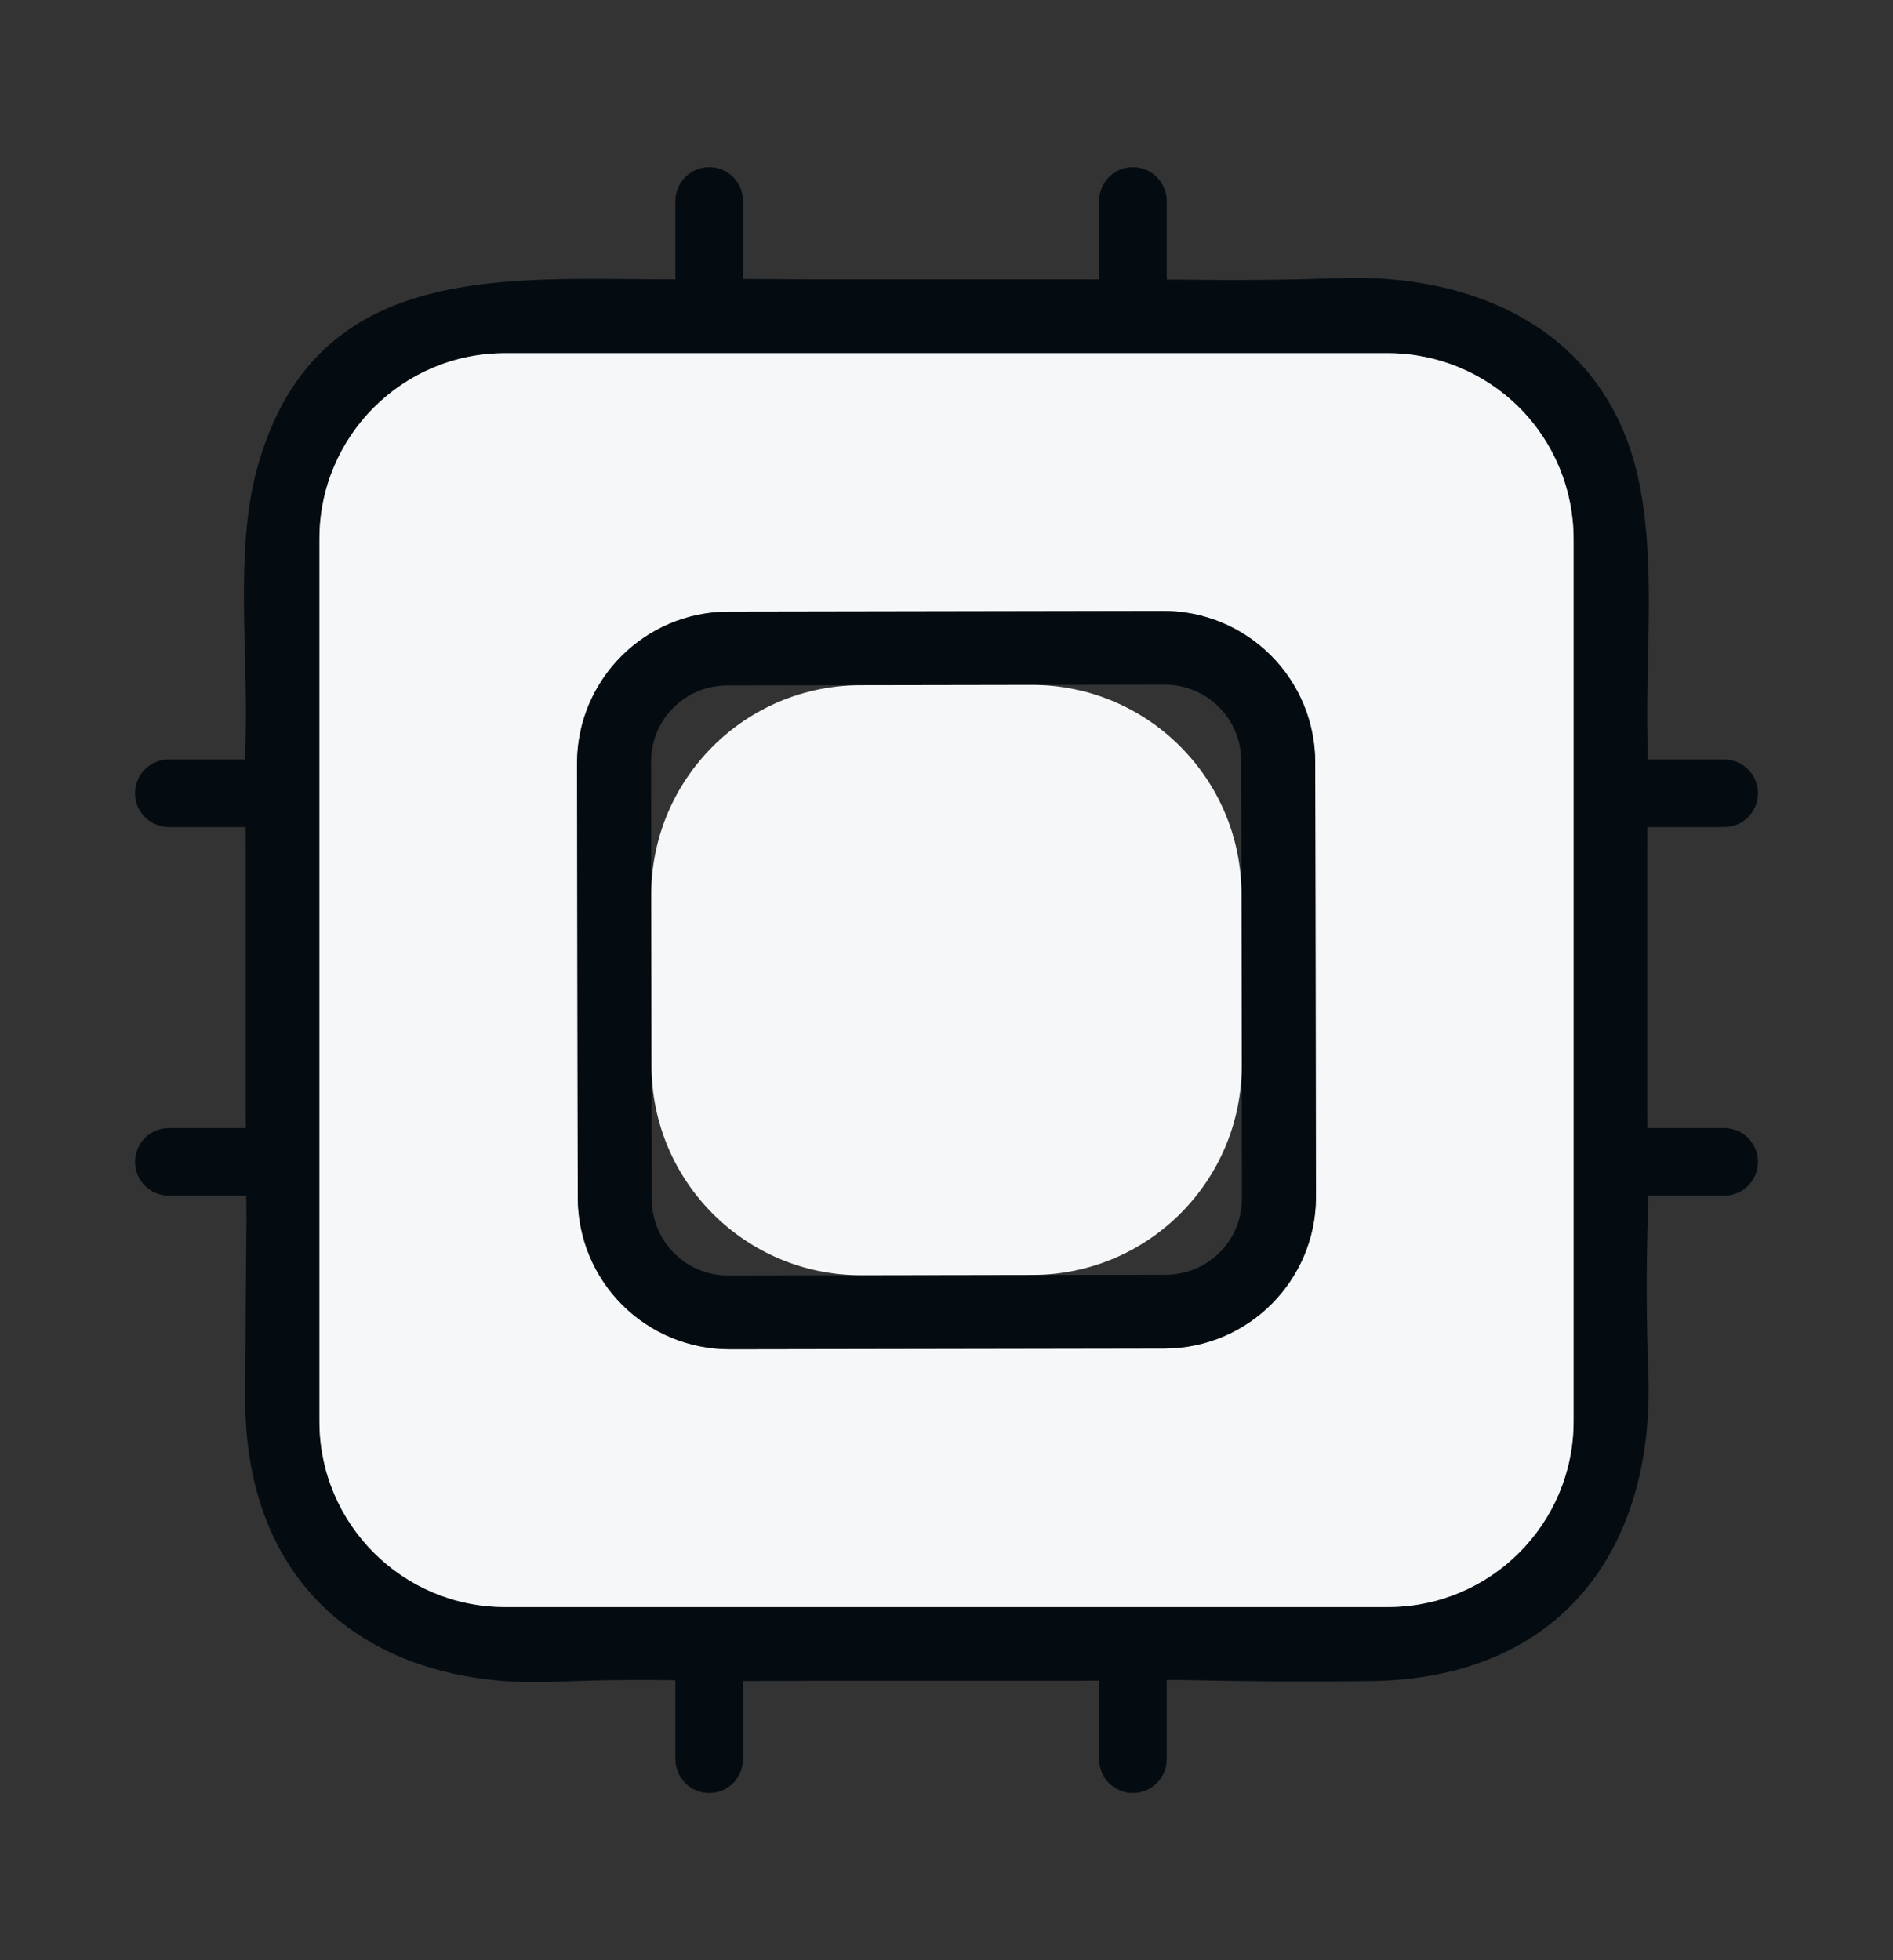 <?xml version="1.0" encoding="UTF-8"?>
<svg width="28px" height="29px" viewBox="0 0 28 29" version="1.1" xmlns="http://www.w3.org/2000/svg" xmlns:xlink="http://www.w3.org/1999/xlink">
    <rect x="0" y="0" width="28" height="29" fill="#333333" stroke="none"/>
    <title>ic_wode_cpu</title>
    <g id="个人信息" stroke="none" stroke-width="1" fill="none" fill-rule="evenodd">
        <g id="我的切图" transform="translate(-443, -43)">
            <g id="ic_wode_cpu-2" transform="translate(443, 43.5)">
                <g id="ic_wode_cpu" transform="translate(1.997, 1.973)">
                    <g id="编组" transform="translate(2.728, 2.752)" stroke="#7D8286">
                        <path d="M18.55,2.746 C18.55,2.018 18.261,1.319 17.746,0.804 C17.231,0.289 16.532,0 15.804,0 L2.746,0 C1.229,0 0,1.229 0,2.746 L0,15.804 C0,17.321 1.229,18.55 2.746,18.55 L15.804,18.55 C17.321,18.55 18.55,17.321 18.55,15.804 L18.55,2.746" id="路径"></path>
                        <path d="M14.729,6.054 C14.728,5.459 14.491,4.888 14.069,4.468 C13.647,4.048 13.076,3.813 12.481,3.814 L6.05,3.825 C4.811,3.827 3.808,4.833 3.81,6.073 L3.821,12.496 C3.822,13.092 4.06,13.662 4.481,14.082 C4.903,14.502 5.474,14.738 6.069,14.737 L12.5,14.725 C13.739,14.723 14.742,13.717 14.74,12.477 L14.729,6.054" id="路径"></path>
                    </g>
                    <path d="M1.637,13.958 L1.637,10.099 C1.637,9.956 1.628,8.669 1.633,8.539 C1.68,7.211 1.473,5.694 1.8,4.479 C2.706,1.126 5.914,1.726 8.548,1.653 C8.666,1.651 9.918,1.66 10.097,1.66 L14,1.66 C14.121,1.66 15.366,1.662 15.531,1.664 C16.285,1.676 17.039,1.669 17.794,1.642 C19.86,1.562 21.747,2.442 22.227,4.57 C22.504,5.792 22.34,7.204 22.373,8.513 C22.375,8.668 22.369,9.926 22.369,10.026 L22.369,14.027 C22.369,14.146 22.381,15.38 22.377,15.533 C22.352,16.302 22.355,17.068 22.384,17.832 C22.482,20.454 21.082,22.357 18.288,22.397 C17.377,22.409 16.462,22.404 15.546,22.382 C15.366,22.377 14.101,22.393 13.953,22.393 L10.093,22.393 C9.912,22.393 8.651,22.399 8.5,22.397 C7.724,22.372 6.961,22.376 6.209,22.408 C3.528,22.52 1.615,21.04 1.63,18.192 C1.634,17.295 1.64,16.414 1.648,15.551 C1.648,15.408 1.637,14.108 1.637,13.958 Z M0.5,8.763 L1.861,8.763 C2.137,8.763 2.361,8.987 2.361,9.263 C2.361,9.539 2.137,9.763 1.861,9.763 L0.5,9.763 C0.224,9.763 1.4483999e-16,9.539 0,9.263 C-3.38176876e-17,8.987 0.224,8.763 0.5,8.763 Z M22.145,8.763 L23.506,8.763 C23.782,8.763 24.006,8.987 24.006,9.263 C24.006,9.539 23.782,9.763 23.506,9.763 L22.145,9.763 C21.869,9.763 21.645,9.539 21.645,9.263 C21.645,8.987 21.869,8.763 22.145,8.763 Z M0.5,14.216 L1.861,14.216 C2.137,14.216 2.361,14.439 2.361,14.716 C2.361,14.992 2.137,15.216 1.861,15.216 L0.5,15.216 C0.224,15.216 1.4483999e-16,14.992 0,14.716 C-3.38176876e-17,14.439 0.224,14.216 0.5,14.216 Z M22.145,14.216 L23.506,14.216 C23.782,14.216 24.006,14.439 24.006,14.716 C24.006,14.992 23.782,15.216 23.506,15.216 L22.145,15.216 C21.869,15.216 21.645,14.992 21.645,14.716 C21.645,14.439 21.869,14.216 22.145,14.216 Z M15.26,0.5 L15.26,1.861 C15.26,2.137 15.036,2.361 14.76,2.361 C14.483,2.361 14.26,2.137 14.26,1.861 L14.26,0.5 C14.26,0.224 14.483,3.83793439e-16 14.76,2.22044605e-16 C15.036,1.71318074e-16 15.26,0.224 15.26,0.5 Z M14.76,21.692 C15.036,21.692 15.26,21.916 15.26,22.192 L15.26,23.553 C15.26,23.83 15.036,24.053 14.76,24.053 C14.483,24.053 14.26,23.83 14.26,23.553 L14.26,22.192 C14.26,21.916 14.483,21.692 14.76,21.692 Z M8.493,2.22044605e-16 C8.77,1.71318074e-16 8.993,0.224 8.993,0.5 L8.993,1.861 C8.993,2.137 8.77,2.361 8.493,2.361 C8.217,2.361 7.993,2.137 7.993,1.861 L7.993,0.5 C7.993,0.224 8.217,3.83793439e-16 8.493,2.22044605e-16 Z M8.993,22.192 L8.993,23.553 C8.993,23.83 8.77,24.053 8.493,24.053 C8.217,24.053 7.993,23.83 7.993,23.553 L7.993,22.192 C7.993,21.916 8.217,21.692 8.493,21.692 C8.77,21.692 8.993,21.916 8.993,22.192 Z M21.278,5.498 C21.278,4.769 20.989,4.071 20.474,3.556 C19.959,3.041 19.26,2.752 18.532,2.752 L5.474,2.752 C3.957,2.752 2.728,3.981 2.728,5.498 L2.728,18.556 C2.728,20.072 3.957,21.302 5.474,21.302 L18.532,21.302 C20.049,21.302 21.278,20.072 21.278,18.556 L21.278,5.498 Z" id="形状" fill="#040C12" fill-rule="nonzero"></path>
                    <path d="M21.278,18.556 C21.278,20.072 20.049,21.302 18.532,21.302 L5.474,21.302 C3.957,21.302 2.728,20.072 2.728,18.556 L2.728,5.498 C2.728,3.981 3.957,2.752 5.474,2.752 L18.532,2.752 C19.26,2.752 19.959,3.041 20.474,3.556 C20.989,4.071 21.278,4.769 21.278,5.498 L21.278,18.556 Z M17.457,8.805 C17.456,8.21 17.219,7.64 16.797,7.22 C16.375,6.8 15.804,6.564 15.209,6.565 L8.778,6.576 C7.539,6.579 6.536,7.585 6.538,8.825 L6.549,15.248 C6.55,15.843 6.788,16.414 7.209,16.834 C7.631,17.254 8.202,17.489 8.797,17.488 L15.228,17.477 C16.467,17.475 17.47,16.468 17.468,15.229 L17.457,8.805 Z" id="形状" fill="#F6F7F9" fill-rule="nonzero"></path>
                    <path d="M17.468,15.229 C17.47,16.468 16.467,17.475 15.228,17.477 L8.797,17.488 C8.202,17.489 7.631,17.254 7.209,16.834 C6.788,16.414 6.55,15.843 6.549,15.248 L6.538,8.825 C6.536,7.585 7.539,6.579 8.778,6.576 L15.209,6.565 C15.804,6.564 16.375,6.8 16.797,7.22 C17.219,7.64 17.456,8.21 17.457,8.805 L17.468,15.229 Z M16.362,8.782 C16.362,8.483 16.242,8.196 16.03,7.985 C15.819,7.774 15.532,7.656 15.233,7.656 L8.758,7.668 C8.459,7.668 8.173,7.787 7.962,7.999 C7.75,8.211 7.632,8.498 7.633,8.797 L7.644,15.271 C7.644,15.571 7.764,15.857 7.976,16.068 C8.187,16.279 8.474,16.398 8.773,16.397 L15.248,16.386 C15.547,16.385 15.833,16.266 16.045,16.054 C16.256,15.842 16.374,15.555 16.373,15.256 L16.362,8.782 Z" id="形状" fill="#040C12" fill-rule="nonzero"></path>
                    <path d="M10.738,7.662 L13.268,7.662 C14.98,7.662 16.368,9.05 16.368,10.762 L16.368,13.291 C16.368,15.004 14.98,16.391 13.268,16.391 L10.738,16.391 C9.026,16.391 7.638,15.004 7.638,13.291 L7.638,10.762 C7.638,9.05 9.026,7.662 10.738,7.662 Z" id="矩形" fill="#F6F7F9" fill-rule="nonzero" transform="translate(12.003, 12.027) rotate(-0.1) translate(-12.003, -12.027) "></path>
                </g>
            </g>
        </g>
    </g>
</svg>